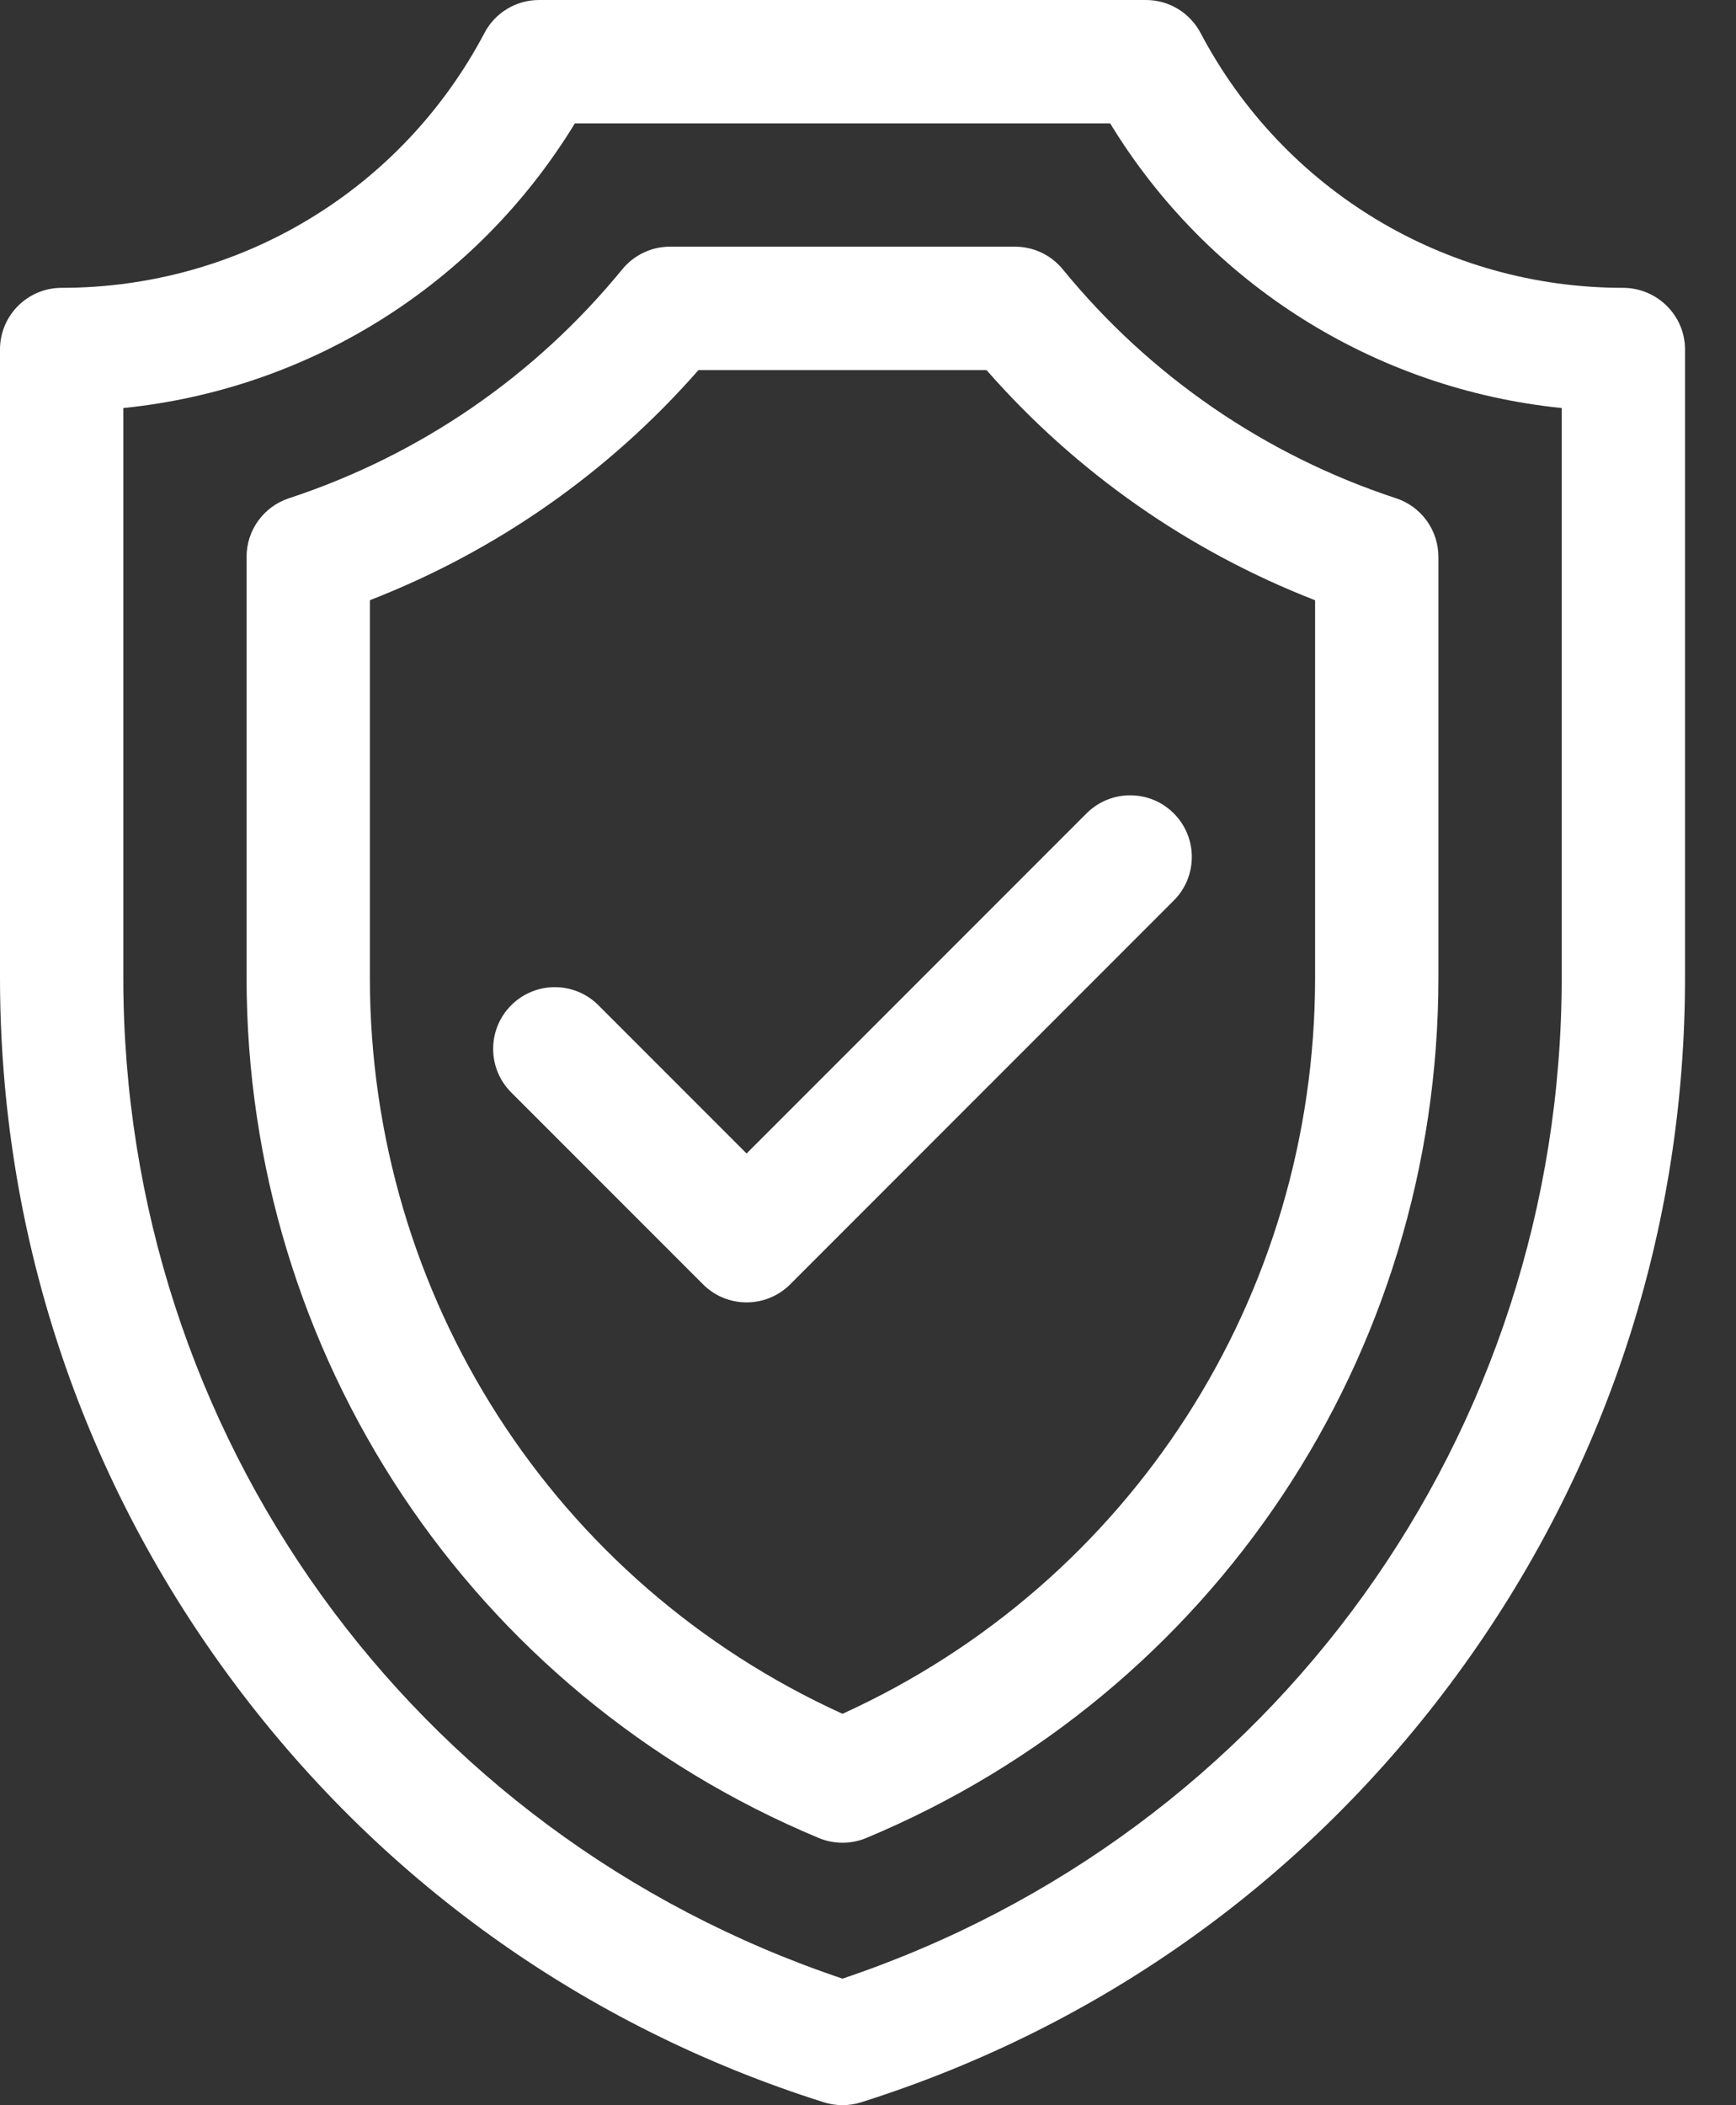 <svg width="33" height="40" viewBox="0 0 33 40" fill="none" xmlns="http://www.w3.org/2000/svg">
<rect x="0" y="0" width="33" height="40" fill="#333333" stroke="none"/>
<path d="M11.375 19.1C10.918 18.642 10.176 18.642 9.718 19.1C9.26 19.558 9.26 20.299 9.718 20.757L13.364 24.403C13.593 24.632 13.893 24.746 14.192 24.746C14.492 24.746 14.792 24.632 15.021 24.403L22.312 17.111C22.77 16.654 22.77 15.912 22.312 15.454C21.855 14.997 21.113 14.997 20.655 15.454L14.192 21.917L11.375 19.1Z" fill="white"/>
<path d="M30.852 5.469C27.474 5.469 24.397 3.613 22.821 0.625C22.618 0.241 22.219 0 21.784 0H10.246C9.811 0 9.412 0.241 9.21 0.625C7.634 3.613 4.557 5.469 1.172 5.469C0.525 5.469 0 5.993 0 6.64V18.574C0 23.371 1.499 27.952 4.335 31.822C7.171 35.691 11.088 38.5 15.662 39.945C15.777 39.981 15.896 39.999 16.015 39.999C16.134 39.999 16.253 39.981 16.368 39.945C20.943 38.5 24.86 35.691 27.696 31.822C30.532 27.952 32.031 23.371 32.031 18.574V6.64C32.031 5.993 31.499 5.469 30.852 5.469ZM29.687 18.574C29.687 27.247 24.208 34.844 16.015 37.595C7.822 34.844 2.344 27.247 2.344 18.574V7.753C5.89 7.394 9.062 5.403 10.928 2.344H21.103C22.968 5.402 26.137 7.391 29.687 7.753V18.574Z" fill="white"/>
<path d="M20.203 5.118C19.98 4.845 19.647 4.687 19.295 4.687H12.735C12.384 4.687 12.051 4.845 11.828 5.118C10.171 7.145 7.981 8.649 5.493 9.467C5.012 9.625 4.687 10.074 4.687 10.58V18.574C4.687 25.75 8.957 32.168 15.564 34.923C15.709 34.983 15.862 35.013 16.015 35.013C16.169 35.013 16.322 34.983 16.466 34.923C23.074 32.168 27.343 25.75 27.343 18.574V10.581C27.343 10.074 27.018 9.625 26.537 9.467C24.05 8.649 21.859 7.145 20.203 5.118ZM24.999 18.574C24.999 24.637 21.489 30.075 16.015 32.563C10.541 30.075 7.031 24.637 7.031 18.574V11.404C9.436 10.47 11.575 8.974 13.278 7.031H18.752C20.456 8.974 22.594 10.47 24.999 11.405V18.574Z" fill="white"/>
</svg>
